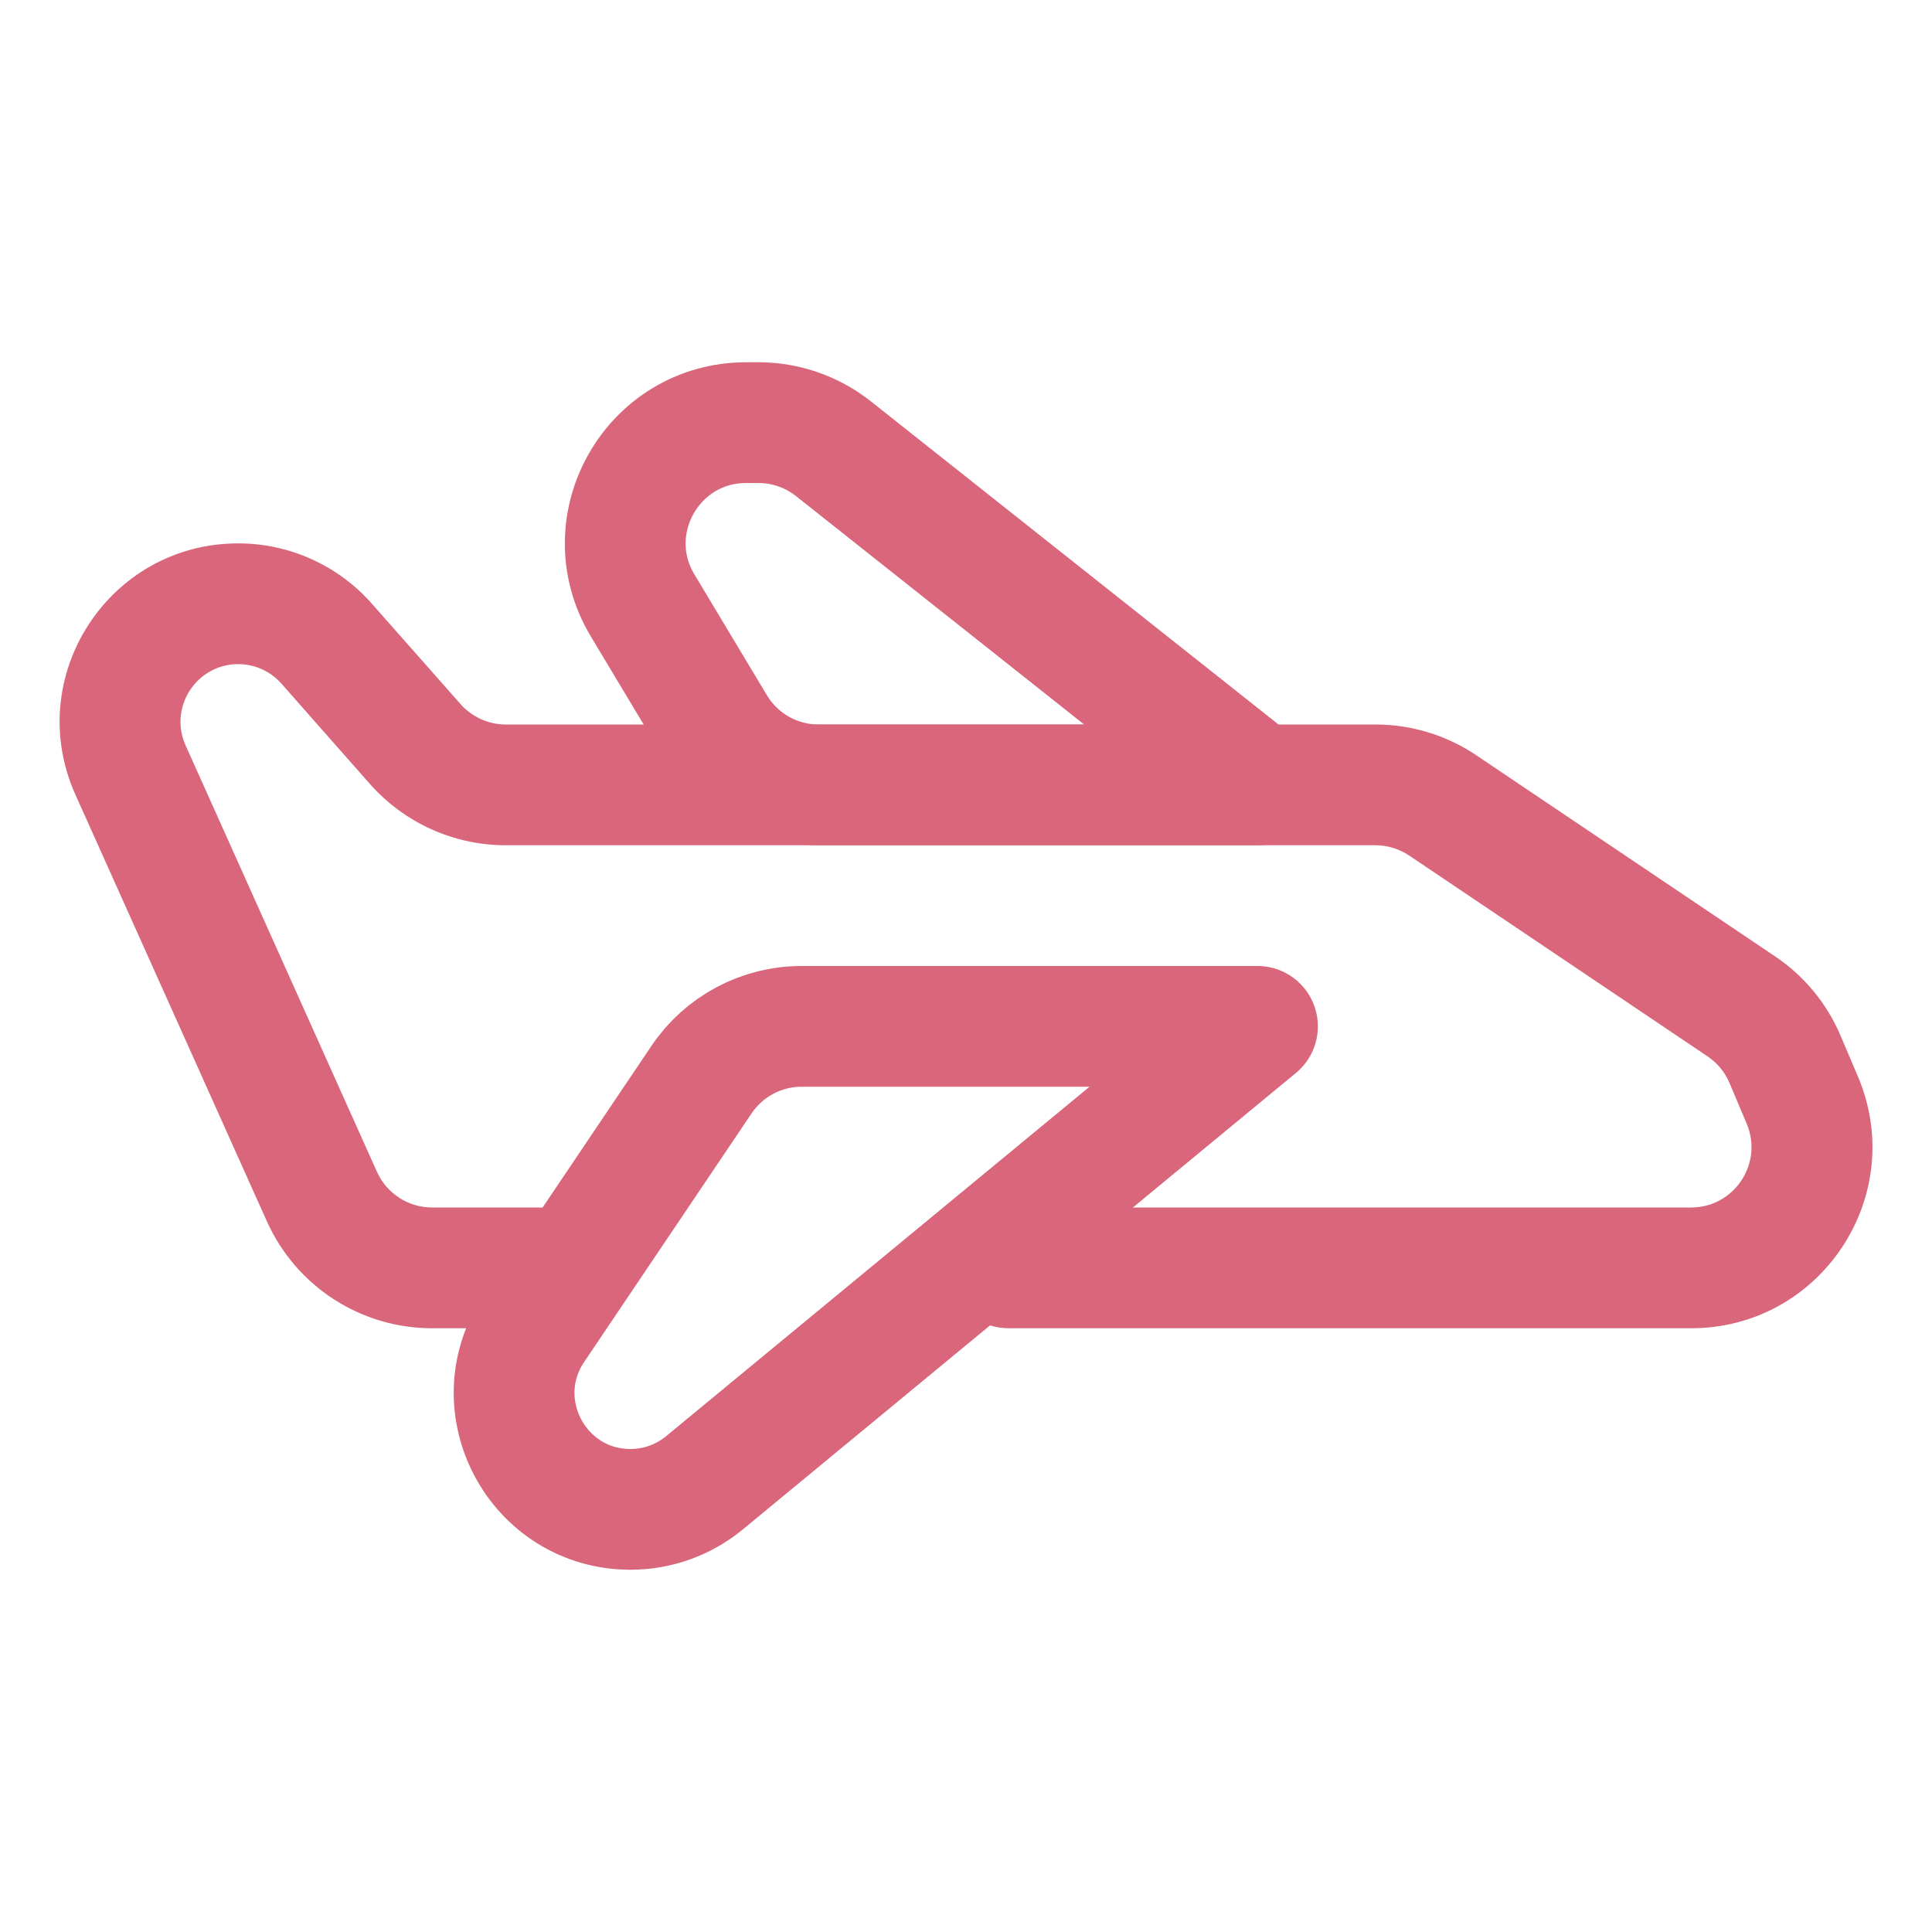 <svg width="16" height="16" viewBox="0 0 16 16" fill="none" xmlns="http://www.w3.org/2000/svg">
<path d="M10.414 6.5H6.78C6.428 6.5 6.103 6.316 5.922 6.014L5.322 5.014C4.922 4.348 5.402 3.5 6.18 3.5H6.281C6.506 3.5 6.725 3.576 6.902 3.716L10.414 6.5Z" stroke="#D9667B" stroke-linecap="round" stroke-linejoin="round"/>
<path fill-rule="evenodd" clip-rule="evenodd" d="M1.537 6.173C1.395 5.857 1.627 5.5 1.973 5.5C2.11 5.5 2.24 5.559 2.331 5.662L3.064 6.493C3.349 6.815 3.758 7 4.189 7H6.39H11.391C11.49 7 11.587 7.03 11.67 7.085L14.142 8.749C14.222 8.803 14.285 8.879 14.323 8.969L14.465 9.305C14.605 9.634 14.363 10 14.005 10H9.223H8.355C8.218 10 8.088 10.056 7.993 10.155C7.689 10.473 7.915 11 8.355 11H9.223H14.005C15.08 11 15.806 9.903 15.386 8.914L15.243 8.578C15.13 8.31 14.941 8.082 14.7 7.92L12.228 6.256C11.981 6.089 11.689 6 11.391 6H6.39H4.189C4.045 6 3.909 5.938 3.814 5.831L3.08 5C2.8 4.682 2.397 4.5 1.973 4.5C0.901 4.5 0.186 5.605 0.625 6.582L2.21 10.114C2.452 10.653 2.987 11 3.578 11H4.551C4.736 11 4.906 10.898 4.992 10.734C5.169 10.401 4.928 10 4.551 10H3.578C3.381 10 3.203 9.884 3.122 9.705L1.537 6.173Z" fill="#D9667B"/>
<path d="M10.414 8.5H6.638C6.305 8.5 5.994 8.666 5.809 8.942L4.423 11C3.993 11.639 4.451 12.5 5.222 12.5C5.445 12.5 5.662 12.422 5.834 12.28L10.414 8.5Z" stroke="#D9667B" stroke-linecap="round" stroke-linejoin="round"/>
</svg>
